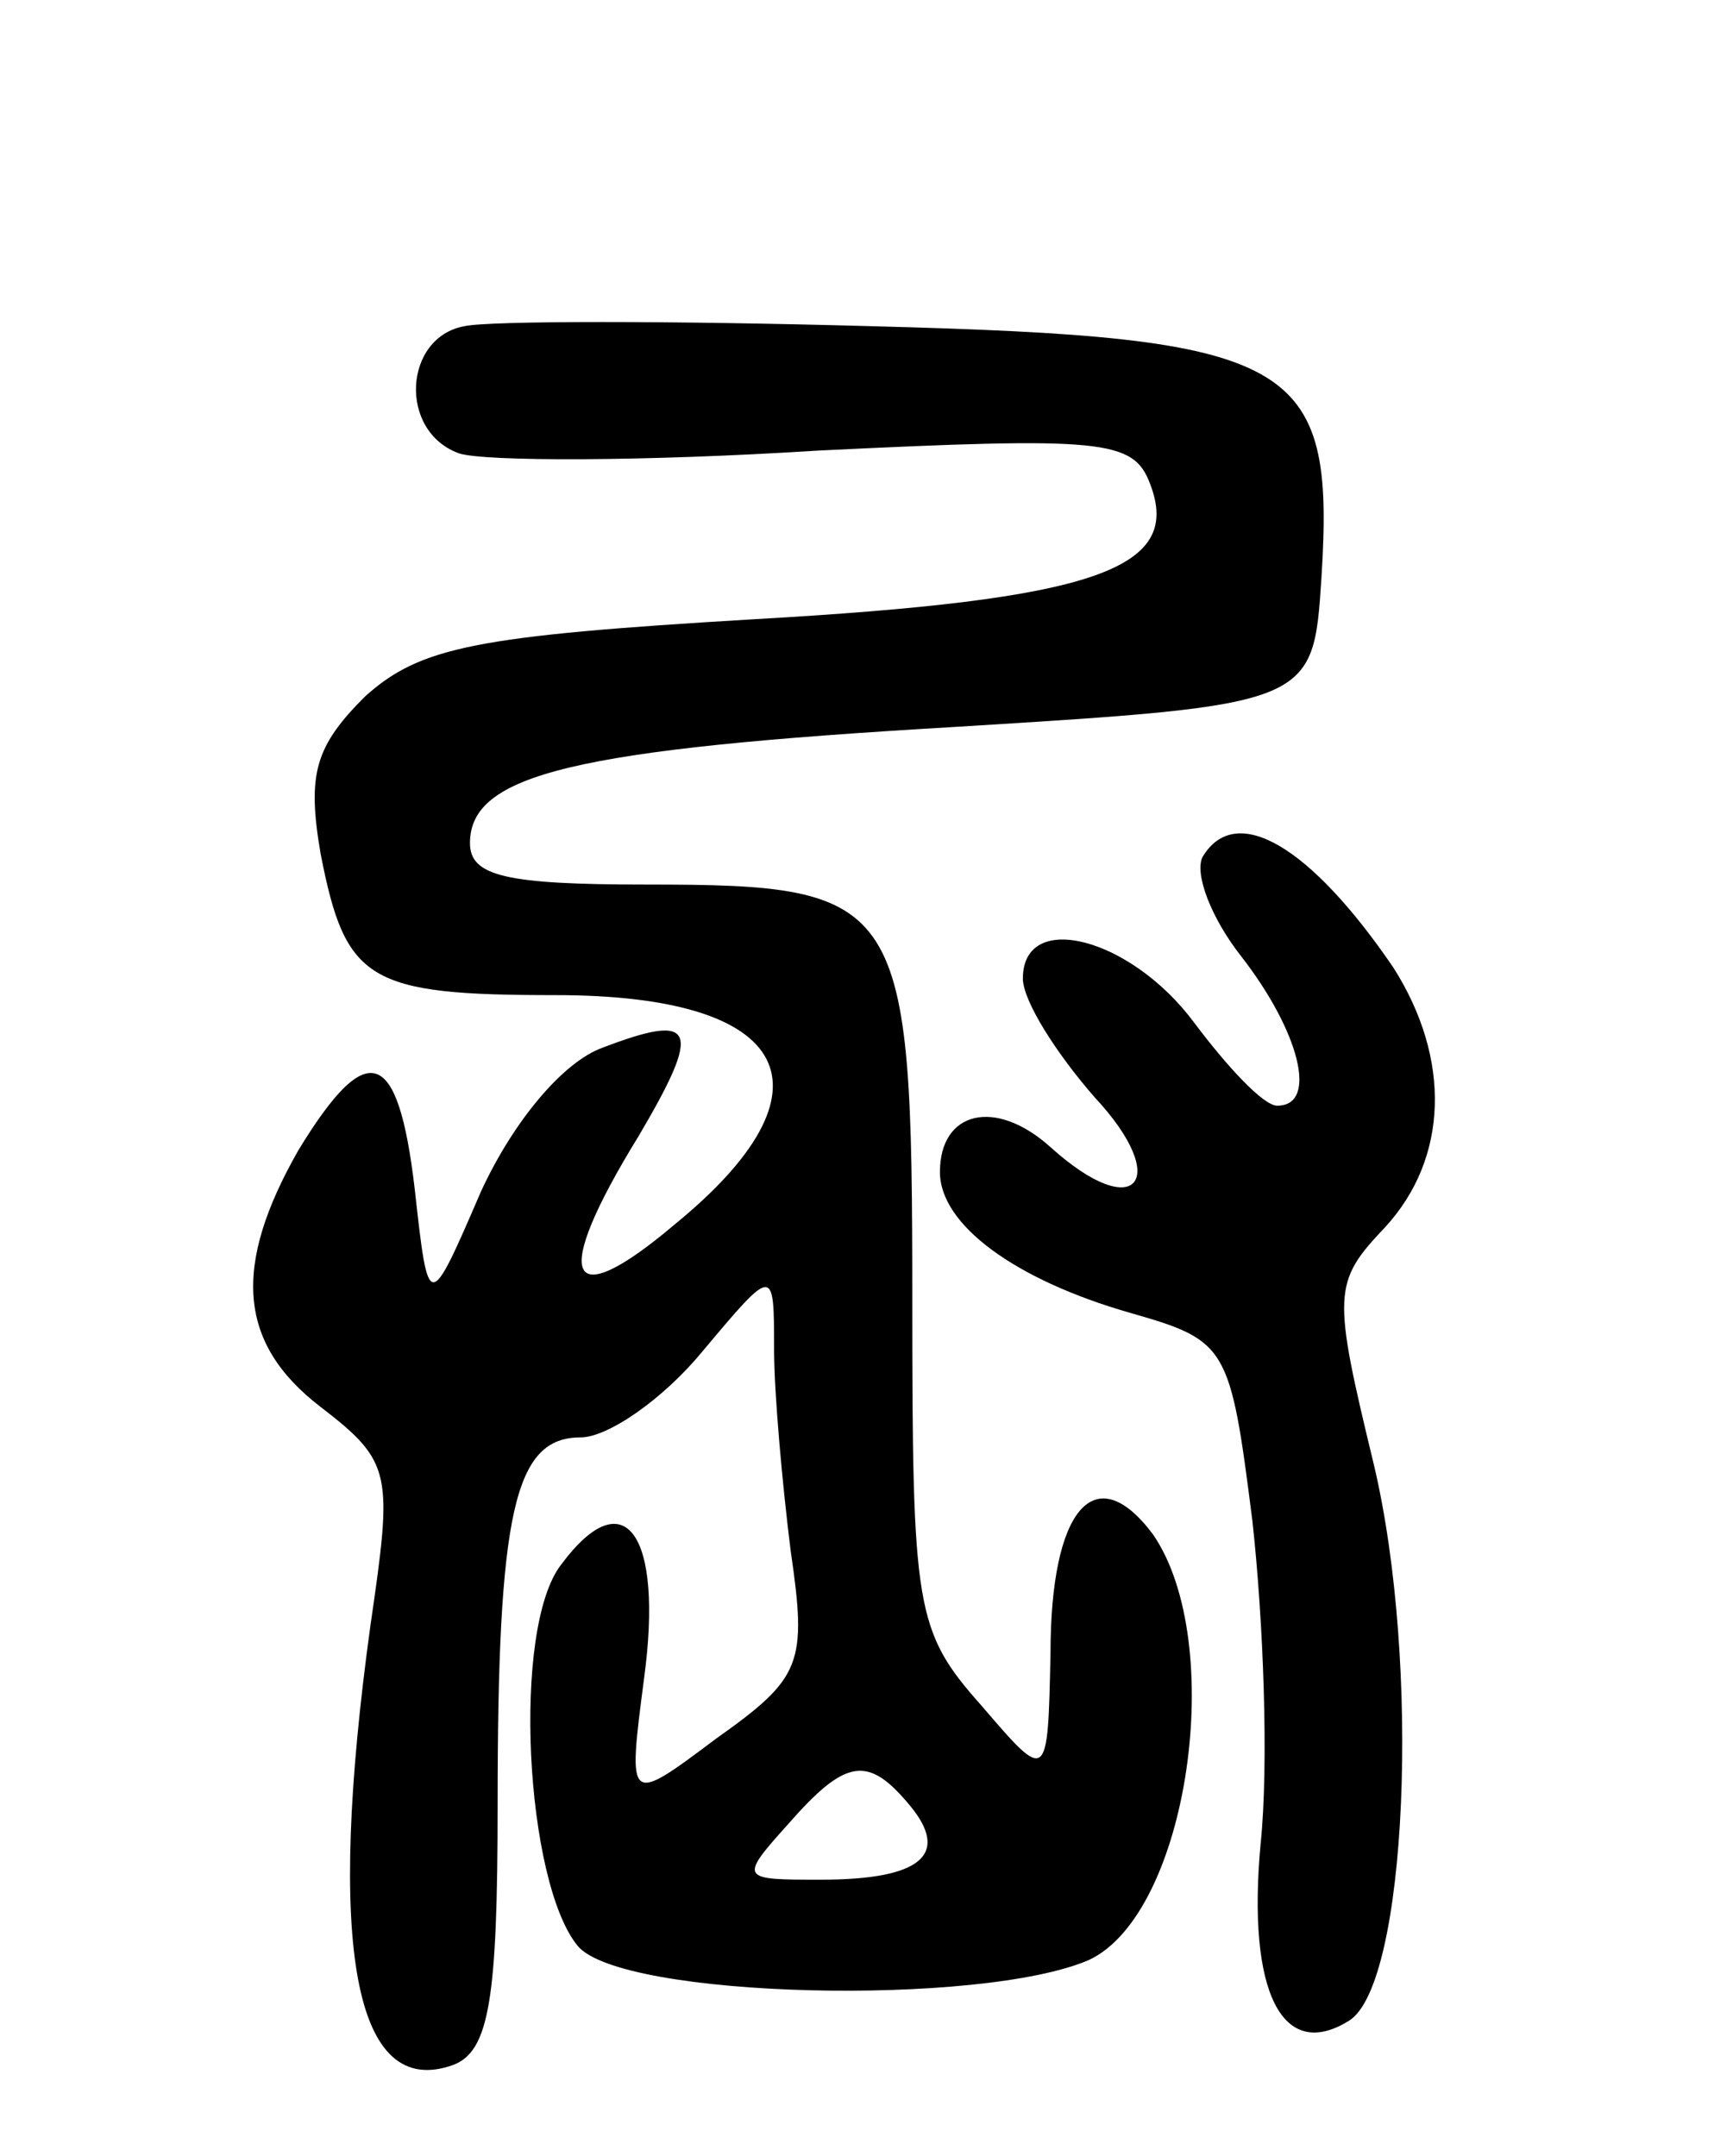 <svg version="1.0" xmlns="http://www.w3.org/2000/svg"
 width="62pt" height="78pt" viewBox="0 0 62 78"
 preserveAspectRatio="xMidYMid meet">
<g transform="translate(0,78) scale(0.1,-0.1)"
fill="#000000" stroke="none">
<path d="M168 662 c-22 -4 -24 -38 -2 -46 9 -3 67 -3 130 1 103 5 114 4 120
-12 12 -31 -20 -42 -143 -49 -101 -6 -121 -10 -141 -28 -18 -18 -21 -28 -16
-57 9 -46 17 -51 85 -51 86 0 103 -34 43 -83 -39 -33 -45 -20 -13 32 23 39 21
45 -13 32 -14 -5 -32 -26 -44 -52 -19 -44 -19 -44 -24 1 -6 51 -17 55 -42 14
-24 -42 -22 -70 8 -93 26 -20 26 -24 18 -79 -16 -116 -6 -172 30 -159 13 5 16
24 16 94 0 106 6 133 30 133 10 0 30 14 44 31 26 31 26 31 26 1 0 -16 3 -49 6
-73 6 -41 4 -46 -27 -68 -32 -24 -32 -24 -26 22 7 52 -7 72 -30 41 -18 -23
-13 -115 6 -138 16 -19 146 -22 185 -5 36 17 50 115 23 154 -21 28 -37 9 -37
-43 -1 -47 -1 -47 -25 -19 -24 27 -25 35 -25 147 0 145 -3 150 -96 150 -51 0
-64 3 -64 15 0 25 38 34 175 42 130 8 130 8 133 54 5 79 -9 87 -163 91 -72 2
-138 2 -147 0z m161 -535 c15 -18 4 -27 -32 -27 -29 0 -30 0 -12 20 21 24 29
25 44 7z"/>
<path d="M435 470 c-3 -6 3 -22 14 -36 21 -27 28 -54 13 -54 -5 0 -18 14 -30
30 -23 31 -62 41 -62 16 0 -8 12 -27 26 -43 28 -30 15 -46 -16 -18 -20 18 -40
13 -40 -9 0 -19 27 -39 69 -51 35 -10 36 -12 44 -75 4 -36 6 -88 3 -117 -5
-54 8 -79 32 -64 21 13 26 129 9 201 -15 62 -15 66 4 86 23 25 24 61 3 94 -30
44 -57 60 -69 40z"/>
</g>
</svg>
